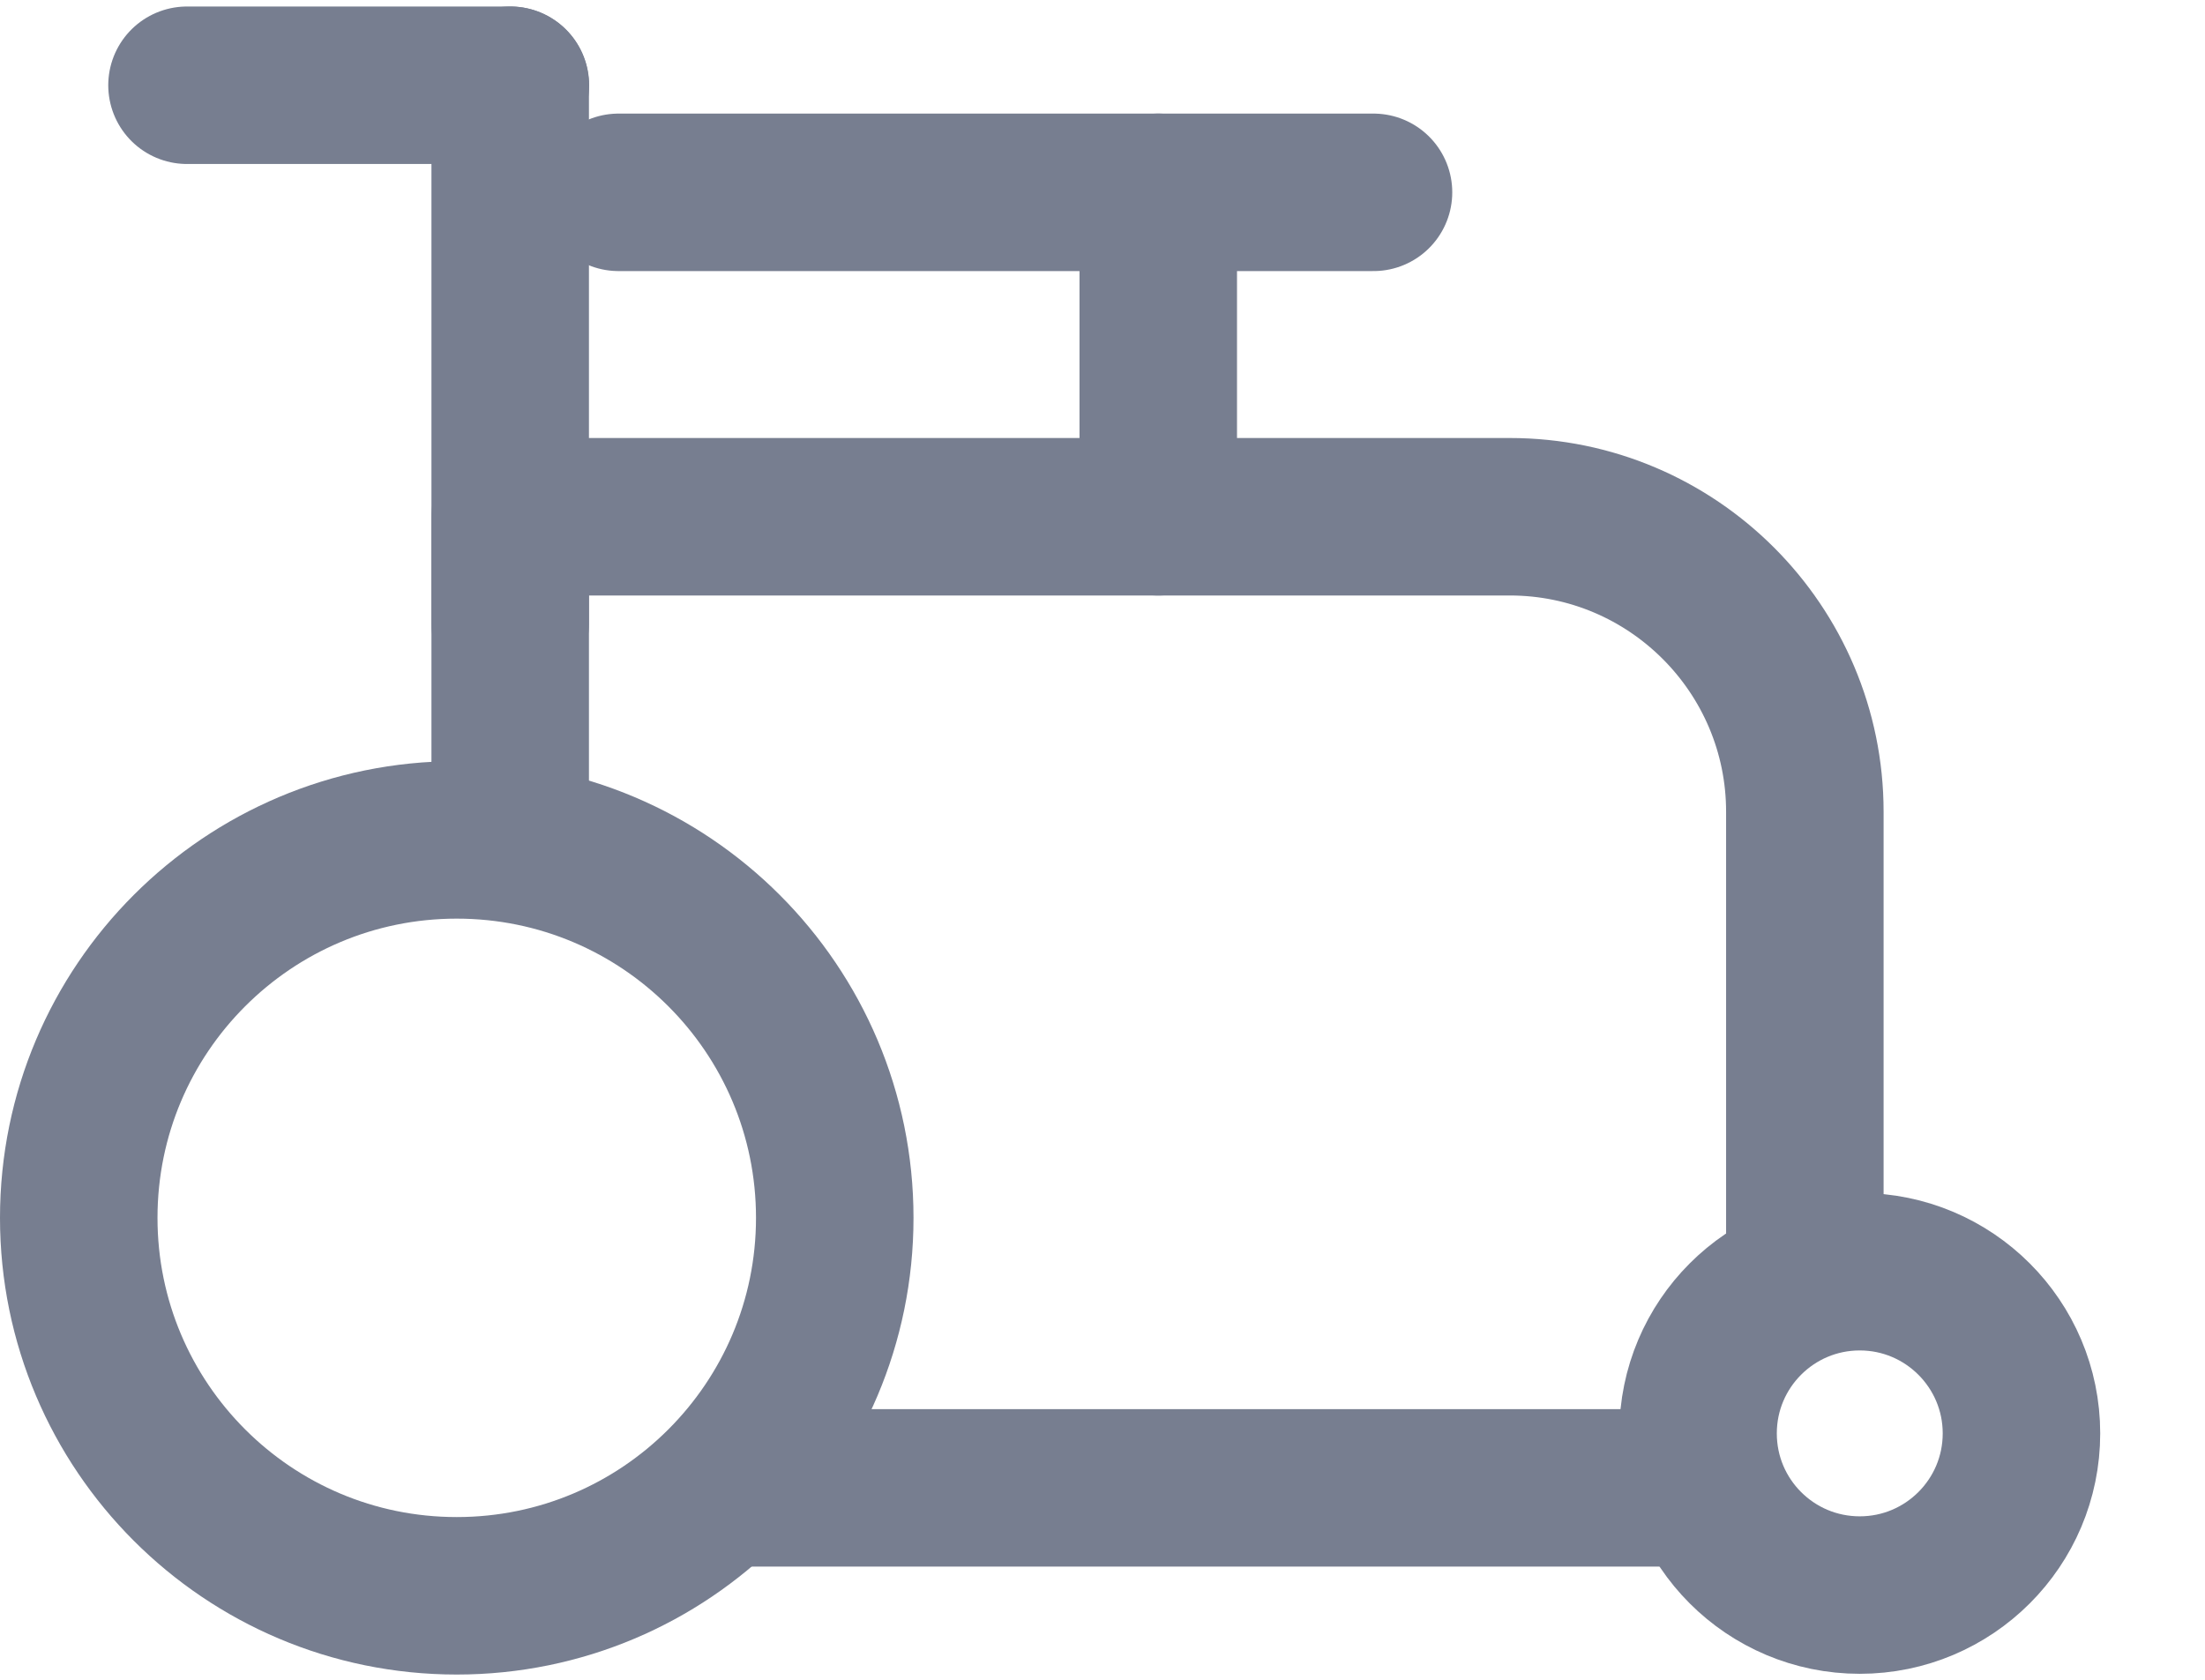 <svg width="21" height="16" viewBox="0 0 21 16" fill="none" xmlns="http://www.w3.org/2000/svg">
<path d="M17.189 12.112V7.732C17.189 6.182 15.929 4.922 14.379 4.922H4.859V8.002" stroke="#777E90" stroke-width="1.5" stroke-linecap="round" stroke-linejoin="round"/>
<path d="M6.922 14.172H16.172" stroke="#777E90" stroke-width="1.5" stroke-linecap="round" stroke-linejoin="round"/>
<path d="M4.859 5.942V0.812" stroke="#777E90" stroke-width="1.5" stroke-linecap="round" stroke-linejoin="round"/>
<path d="M1.781 0.812H4.861" stroke="#777E90" stroke-width="1.5" stroke-linecap="round" stroke-linejoin="round"/>
<path d="M5.891 1.832H13.081" stroke="#777E90" stroke-width="1.5" stroke-linecap="round" stroke-linejoin="round"/>
<path d="M11.031 4.922V1.832" stroke="#777E90" stroke-width="1.5" stroke-linecap="round" stroke-linejoin="round"/>
<path d="M4.35 15.2C6.338 15.2 7.95 13.588 7.95 11.6C7.95 9.612 6.338 8 4.35 8C2.362 8 0.75 9.612 0.75 11.6C0.75 13.588 2.362 15.2 4.35 15.2Z" stroke="#777E90" stroke-width="1.5" stroke-linecap="round" stroke-linejoin="round"/>
<path d="M17.712 15.193C18.562 15.193 19.252 14.504 19.252 13.653C19.252 12.803 18.562 12.113 17.712 12.113C16.861 12.113 16.172 12.803 16.172 13.653C16.172 14.504 16.861 15.193 17.712 15.193Z" stroke="#777E90" stroke-width="1.5" stroke-linecap="round" stroke-linejoin="round"/>
</svg>